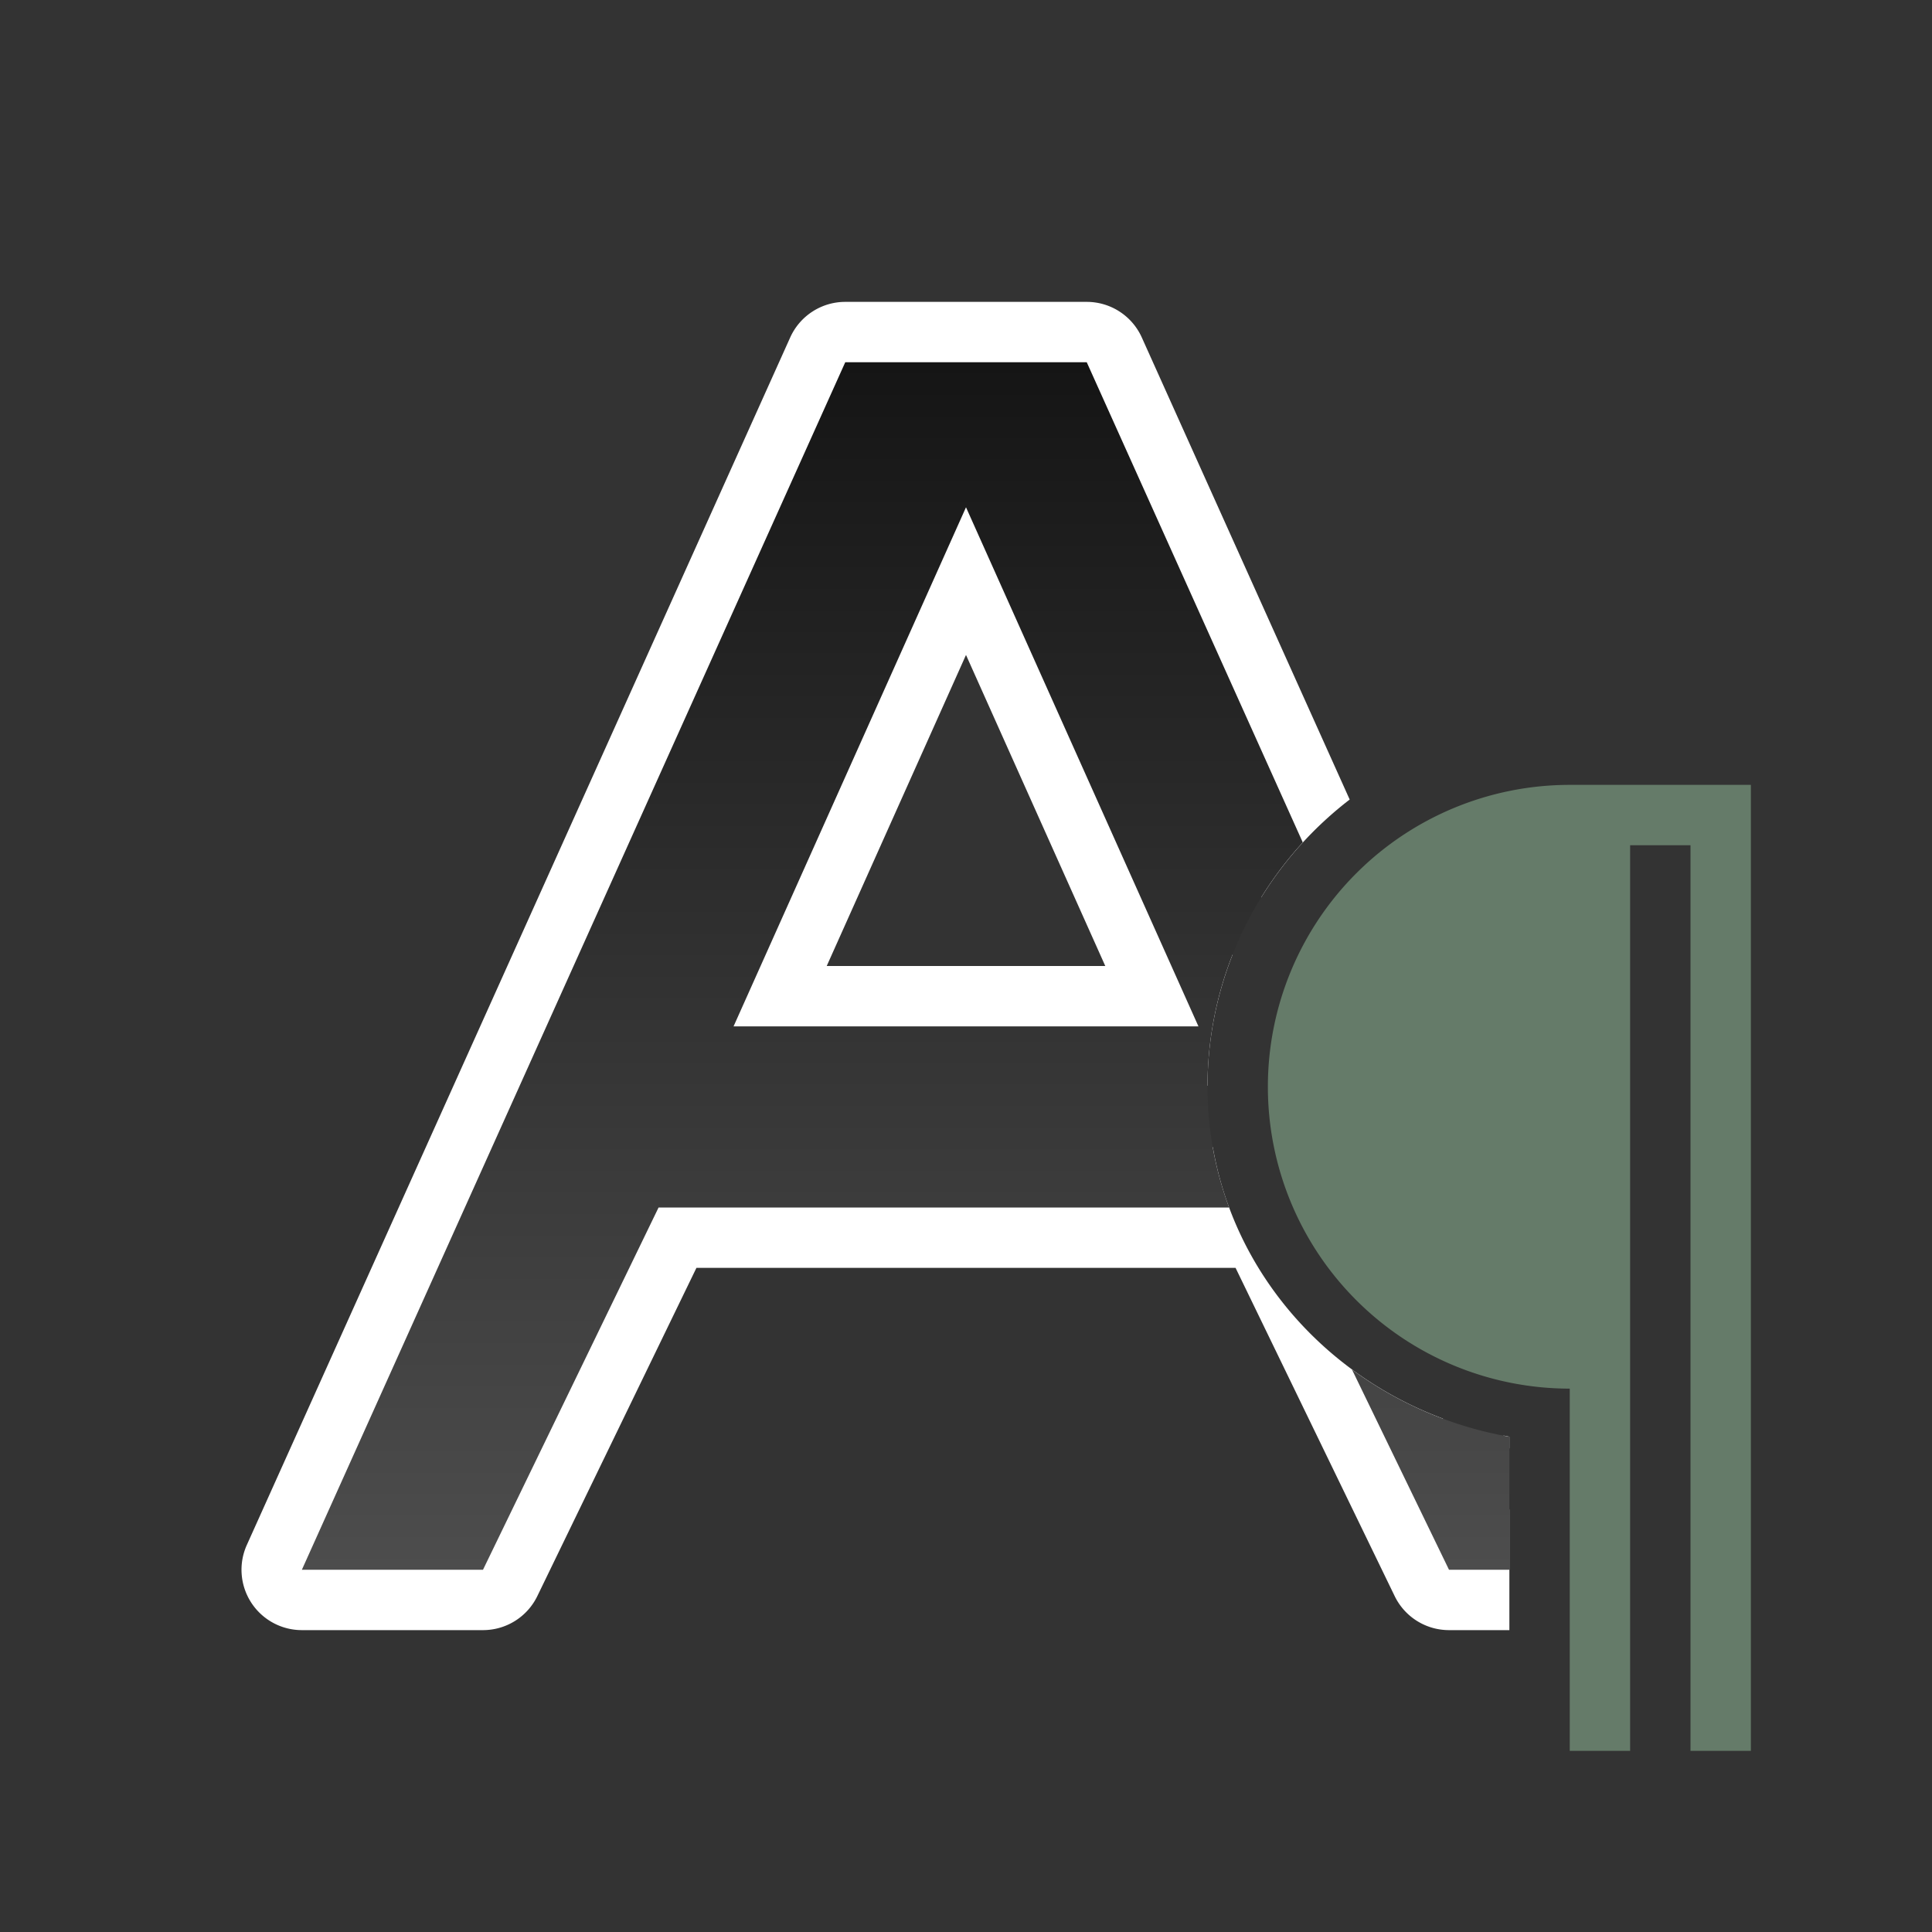 <svg height="32" width="32" xmlns:xlink="http://www.w3.org/1999/xlink" xmlns="http://www.w3.org/2000/svg"><rect width="100%" height="100%" fill="#333333" stroke="none"/><defs><linearGradient xlink:href="#a" id="b" x1="16" y1="6" x2="16" y2="26" gradientUnits="userSpaceOnUse"/><linearGradient id="a"><stop style="stop-color:#151515;stop-opacity:1" offset="0"/><stop style="stop-color:#4d4d4d;stop-opacity:1" offset="1"/></linearGradient></defs><path style="color:#000;fill:#fff;stroke-linejoin:round;-inkscape-stroke:none" d="M14 5a1 1 0 0 0-.912.59l-9 20A1 1 0 0 0 5 27h3a1 1 0 0 0 .9-.564L11.535 21h8.93l2.635 5.436A1 1 0 0 0 24 27h1v-2h-.373l-.729-1.504c-1.956-.73-3.445-2.406-3.81-4.496h-9.18a1 1 0 0 0-.9.564L7.373 25h-.826l8.1-18h2.707l3.537 7.863a6.072 6.072 0 0 1 1.464-1.62L18.912 5.59A1 1 0 0 0 18 5h-4zm2 2.402a1 1 0 0 0-.912.592l-3.85 8.598A1 1 0 0 0 12.15 18h7.7a1 1 0 0 0 .15-.018c.002-.763.15-1.493.414-2.166l-3.502-7.822A1 1 0 0 0 16 7.402zm0 3.446L18.307 16h-4.614L16 10.848zm8.902 12.93.098.214v-.195l-.098-.02z"/><path style="fill:url(#b);fill-opacity:1" d="M14 6 5 26h3l2.908-6h9.45A5.74 5.74 0 0 1 20 18c0-1.556.599-2.978 1.578-4.047L18 6h-4zm2 2.402L19.85 17h-7.7L16 8.402zm6.393 14.282L24 26h1v-2.203a6.22 6.22 0 0 1-2.607-1.113z"/><path d="M26 13a5 5 0 1 0 0 10v6h1V14h1v15h1V13h-2z" style="opacity:1;fill:#657B69;fill-opacity:1"/></svg>